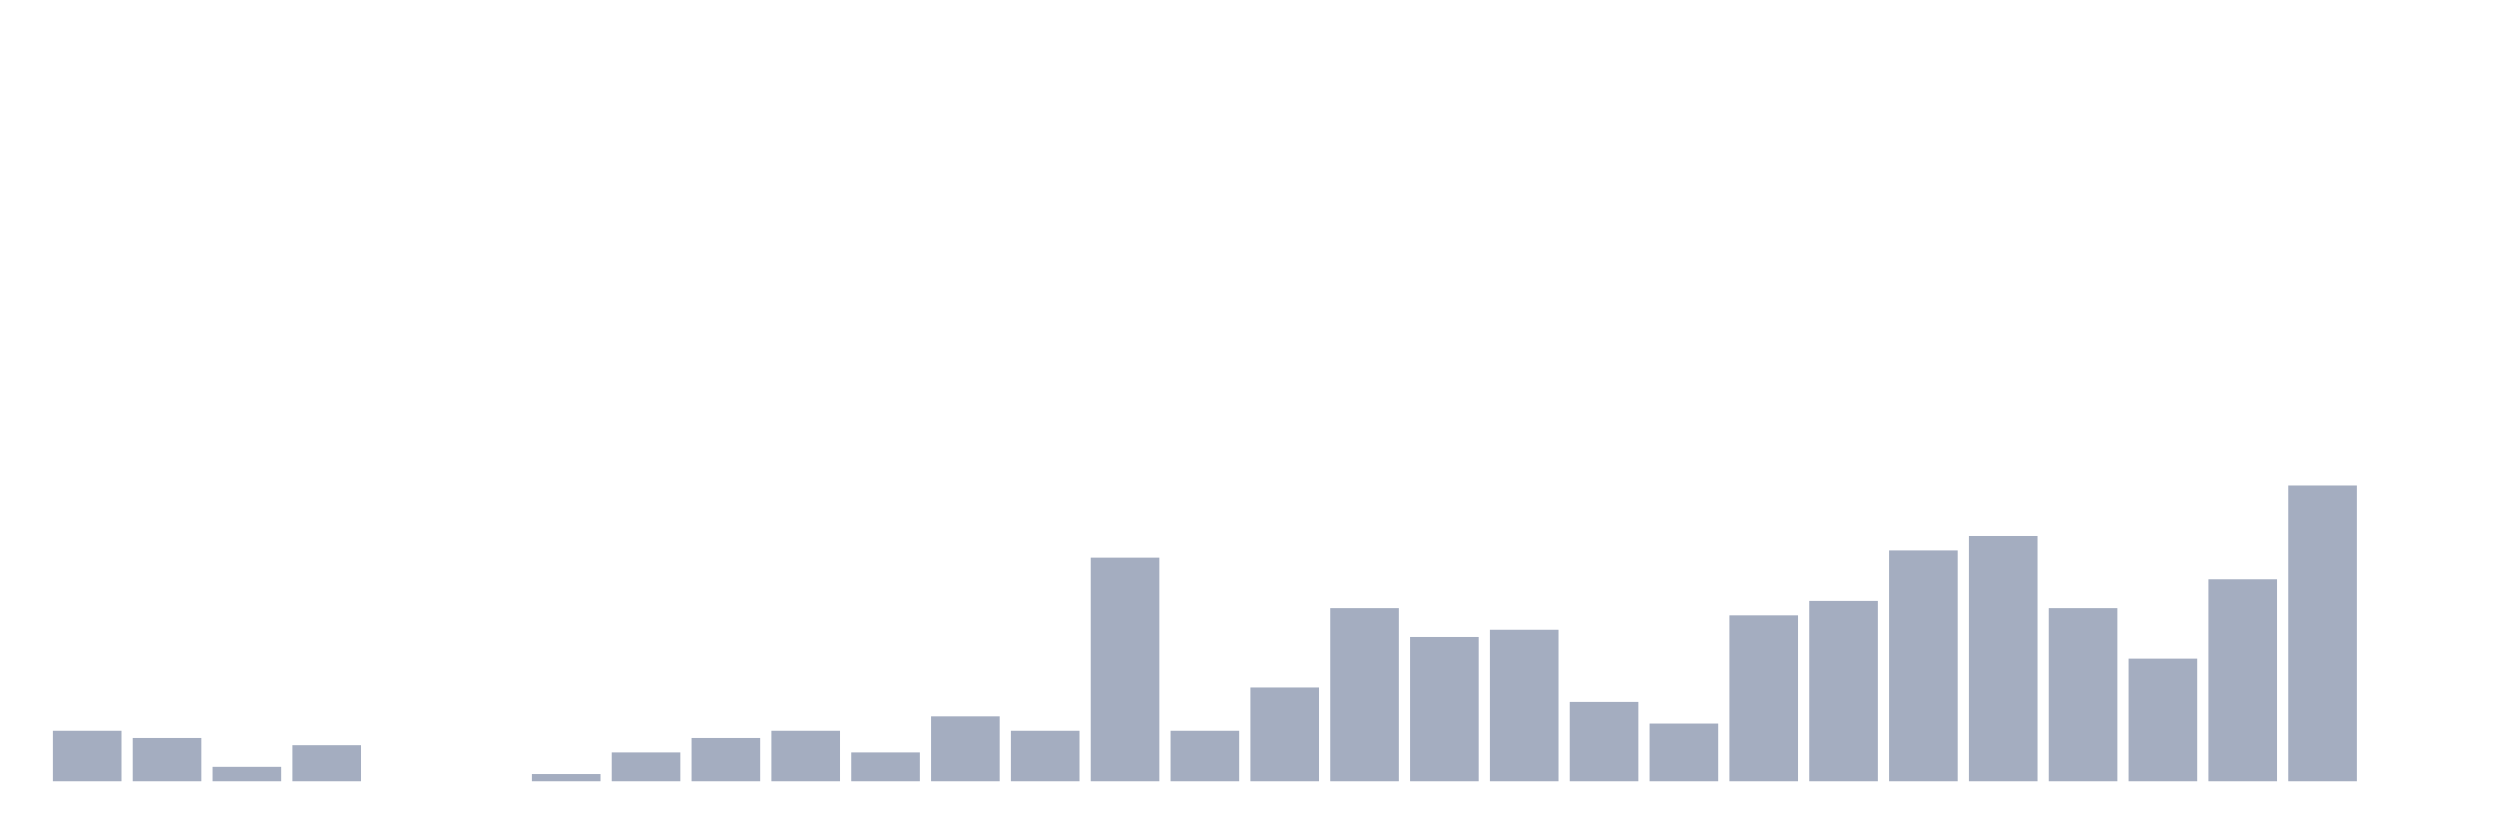 <svg xmlns="http://www.w3.org/2000/svg" viewBox="0 0 480 160"><g transform="translate(10,10)"><rect class="bar" x="0.153" width="13.175" y="130.305" height="9.695" fill="rgb(164,173,192)"></rect><rect class="bar" x="15.482" width="13.175" y="131.69" height="8.31" fill="rgb(164,173,192)"></rect><rect class="bar" x="30.81" width="13.175" y="137.23" height="2.77" fill="rgb(164,173,192)"></rect><rect class="bar" x="46.138" width="13.175" y="133.075" height="6.925" fill="rgb(164,173,192)"></rect><rect class="bar" x="61.466" width="13.175" y="140" height="0" fill="rgb(164,173,192)"></rect><rect class="bar" x="76.794" width="13.175" y="140" height="0" fill="rgb(164,173,192)"></rect><rect class="bar" x="92.123" width="13.175" y="138.615" height="1.385" fill="rgb(164,173,192)"></rect><rect class="bar" x="107.451" width="13.175" y="134.46" height="5.54" fill="rgb(164,173,192)"></rect><rect class="bar" x="122.779" width="13.175" y="131.69" height="8.31" fill="rgb(164,173,192)"></rect><rect class="bar" x="138.107" width="13.175" y="130.305" height="9.695" fill="rgb(164,173,192)"></rect><rect class="bar" x="153.436" width="13.175" y="134.46" height="5.54" fill="rgb(164,173,192)"></rect><rect class="bar" x="168.764" width="13.175" y="127.535" height="12.465" fill="rgb(164,173,192)"></rect><rect class="bar" x="184.092" width="13.175" y="130.305" height="9.695" fill="rgb(164,173,192)"></rect><rect class="bar" x="199.42" width="13.175" y="97.064" height="42.936" fill="rgb(164,173,192)"></rect><rect class="bar" x="214.748" width="13.175" y="130.305" height="9.695" fill="rgb(164,173,192)"></rect><rect class="bar" x="230.077" width="13.175" y="121.994" height="18.006" fill="rgb(164,173,192)"></rect><rect class="bar" x="245.405" width="13.175" y="106.759" height="33.241" fill="rgb(164,173,192)"></rect><rect class="bar" x="260.733" width="13.175" y="112.299" height="27.701" fill="rgb(164,173,192)"></rect><rect class="bar" x="276.061" width="13.175" y="110.914" height="29.086" fill="rgb(164,173,192)"></rect><rect class="bar" x="291.39" width="13.175" y="124.765" height="15.235" fill="rgb(164,173,192)"></rect><rect class="bar" x="306.718" width="13.175" y="128.92" height="11.08" fill="rgb(164,173,192)"></rect><rect class="bar" x="322.046" width="13.175" y="108.144" height="31.856" fill="rgb(164,173,192)"></rect><rect class="bar" x="337.374" width="13.175" y="105.374" height="34.626" fill="rgb(164,173,192)"></rect><rect class="bar" x="352.702" width="13.175" y="95.679" height="44.321" fill="rgb(164,173,192)"></rect><rect class="bar" x="368.031" width="13.175" y="92.909" height="47.091" fill="rgb(164,173,192)"></rect><rect class="bar" x="383.359" width="13.175" y="106.759" height="33.241" fill="rgb(164,173,192)"></rect><rect class="bar" x="398.687" width="13.175" y="116.454" height="23.546" fill="rgb(164,173,192)"></rect><rect class="bar" x="414.015" width="13.175" y="101.219" height="38.781" fill="rgb(164,173,192)"></rect><rect class="bar" x="429.344" width="13.175" y="83.213" height="56.787" fill="rgb(164,173,192)"></rect><rect class="bar" x="444.672" width="13.175" y="140" height="0" fill="rgb(164,173,192)"></rect></g></svg>
